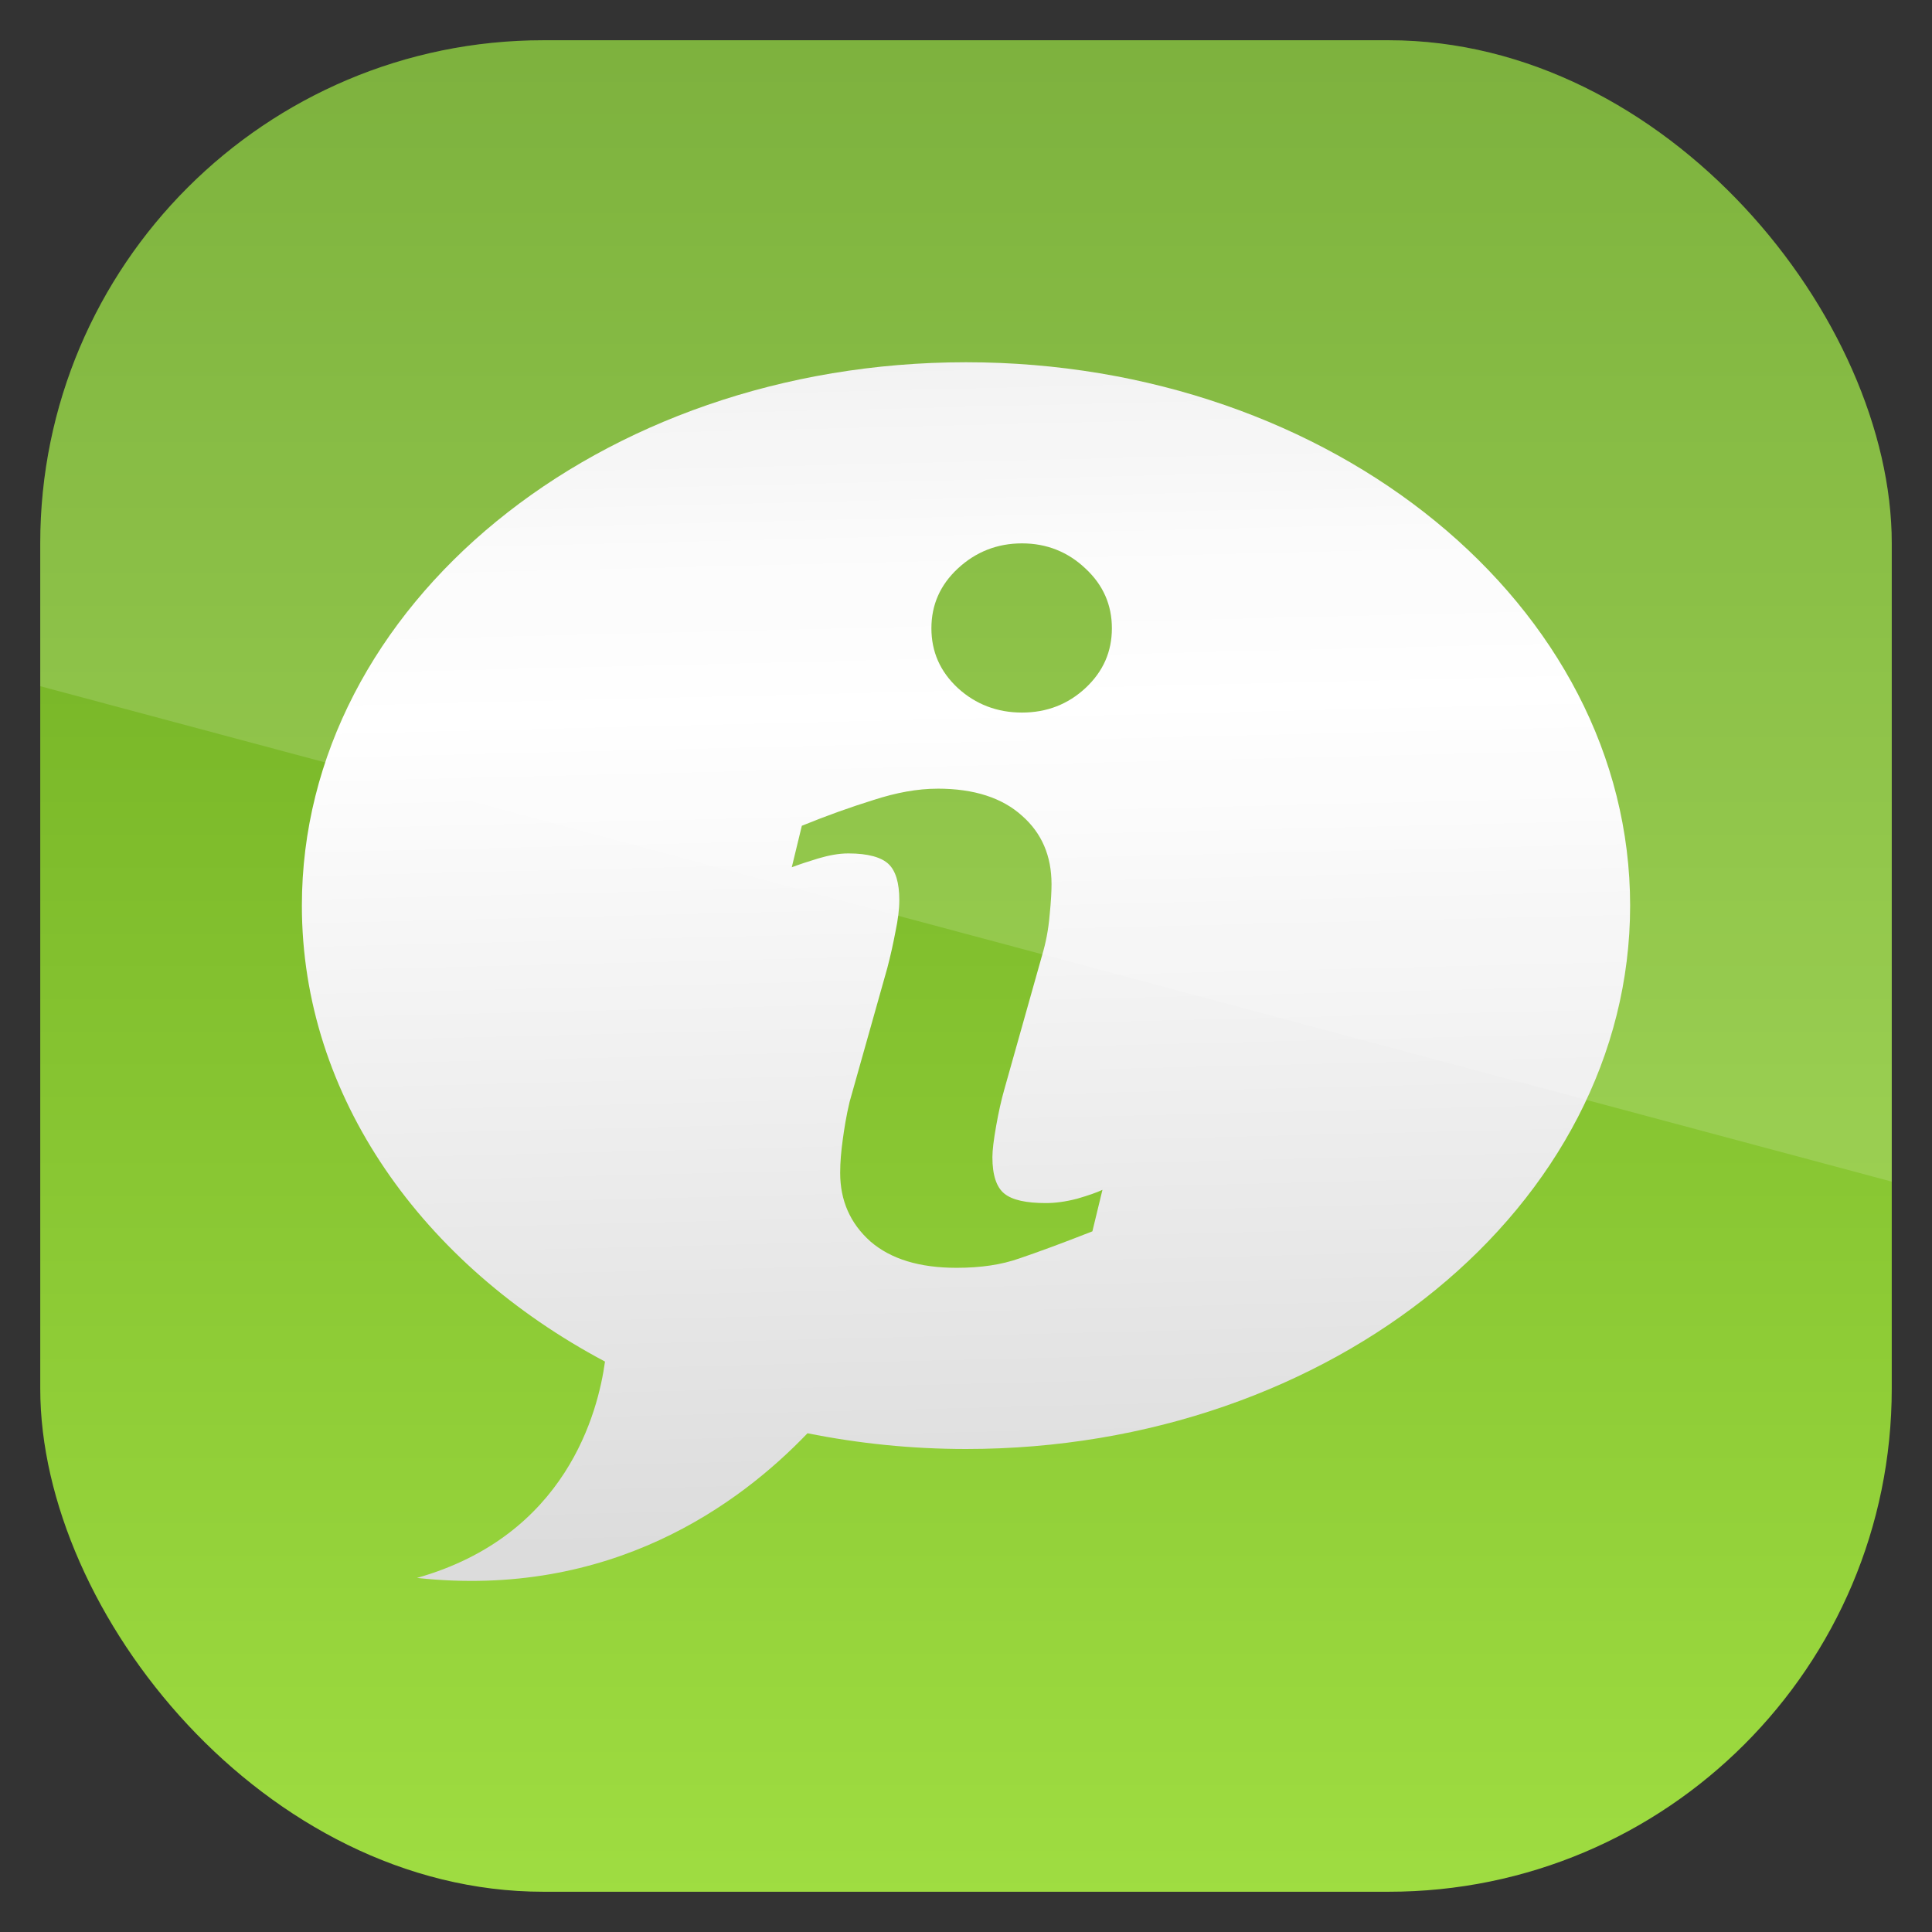 <?xml version="1.0" encoding="UTF-8" standalone="no"?>
<!-- Created with Inkscape (http://www.inkscape.org/) -->
<svg id="svg11037" xmlns:rdf="http://www.w3.org/1999/02/22-rdf-syntax-ns#" xmlns="http://www.w3.org/2000/svg" height="96" width="96" version="1.1" xmlns:cc="http://creativecommons.org/ns#" xmlns:xlink="http://www.w3.org/1999/xlink" xmlns:dc="http://purl.org/dc/elements/1.1/">
 <rect width="100%" height="100%" fill="#333333" stroke="none"/>
 <defs id="defs11039">
  <linearGradient id="linearGradient11642" y2="1046.1" gradientUnits="userSpaceOnUse" y1="962.62" gradientTransform="matrix(1.15 0 0 1.15 -7.2 -150.65)" x2="48" x1="48">
   <stop id="stop3616" style="stop-color:#65a31b" offset="0"/>
   <stop id="stop3618" style="stop-color:#a0de42" offset="1"/>
  </linearGradient>
  <linearGradient id="linearGradient3080" y2="16.973" gradientUnits="userSpaceOnUse" y1="75.562" gradientTransform="translate(0 957.36)" x2="46.655" x1="48.082">
   <stop id="stop3733" style="stop-color:#dcdcdc" offset="0"/>
   <stop id="stop3757" style="stop-color:#ebebeb" offset=".307"/>
   <stop id="stop3737" style="stop-color:#fff" offset=".707"/>
   <stop id="stop3759" style="stop-color:#fafafa" offset=".845"/>
   <stop id="stop3735" style="stop-color:#f0f0f0" offset="1"/>
  </linearGradient>
  <clipPath id="clipPath3009" clipPathUnits="userSpaceOnUse">
   <path id="path3011" style="opacity:.15;fill:#fff" d="m-2 956.36h-96v33.562l96 25.687v-59.25z"/>
  </clipPath>
 </defs>
 <g id="layer1" transform="translate(0 -956.36)">
  <rect id="rect3867" style="fill:url(#linearGradient11642)" rx="25" ry="25" height="92" width="92" y="958.36" x="2"/>
  <path id="path3620" d="m48 974.36c-18.225 0-33 12.088-33 27 0 9.498 6 17.843 15.062 22.656-0.345 2.509-1.914 8.65-9.344 10.75 9.623 1.046 16.014-3.646 19.406-7.188 2.525 0.506 5.162 0.782 7.876 0.782 18.225 0 33-12.088 33-27s-14.775-27-33-27zm2.781 9c1.234 0 2.288 0.427 3.156 1.25 0.884 0.823 1.312 1.811 1.312 2.969-0 1.158-0.429 2.146-1.312 2.969-0.869 0.808-1.922 1.219-3.156 1.219-1.234 0-2.304-0.411-3.188-1.219-0.884-0.823-1.312-1.811-1.312-2.969-0-1.158 0.429-2.146 1.312-2.969 0.884-0.823 1.953-1.25 3.188-1.25zm-4.188 12.188c1.813 0 3.212 0.46 4.188 1.344 0.99 0.869 1.469 2.004 1.469 3.406-0 0.289-0.018 0.8-0.094 1.531-0.061 0.731-0.192 1.391-0.375 2l-1.875 6.656c-0.152 0.533-0.284 1.127-0.406 1.812-0.122 0.686-0.188 1.212-0.188 1.562-0 0.884 0.198 1.492 0.594 1.812 0.396 0.32 1.087 0.469 2.062 0.469 0.457 0 0.983-0.066 1.562-0.219 0.579-0.168 0.991-0.316 1.25-0.438l-0.5 2.062c-1.509 0.594-2.726 1.039-3.625 1.344-0.9 0.319-1.937 0.468-3.126 0.468-1.828 0-3.26-0.429-4.281-1.312-1.006-0.899-1.5-2.035-1.5-3.406-0-0.533 0.049-1.076 0.125-1.625 0.076-0.564 0.176-1.205 0.344-1.906l1.875-6.656c0.168-0.64 0.3-1.249 0.406-1.812 0.122-0.579 0.188-1.09 0.188-1.562-0-0.853-0.181-1.446-0.531-1.781-0.35-0.335-1.01-0.531-2-0.531-0.488 0-0.982 0.098-1.5 0.25-0.503 0.152-0.947 0.3-1.312 0.438l0.5-2.062c1.234-0.503 2.435-0.931 3.562-1.281 1.128-0.366 2.182-0.562 3.188-0.562z" style="fill:url(#linearGradient3080)"/>
  <rect id="rect3003" style="opacity:.15;fill:#fff" transform="translate(98 3.8281e-7)" clip-path="url(#clipPath3009)" rx="25" ry="25" height="92" width="92" y="958.36" x="-96"/>
 </g>
</svg>
